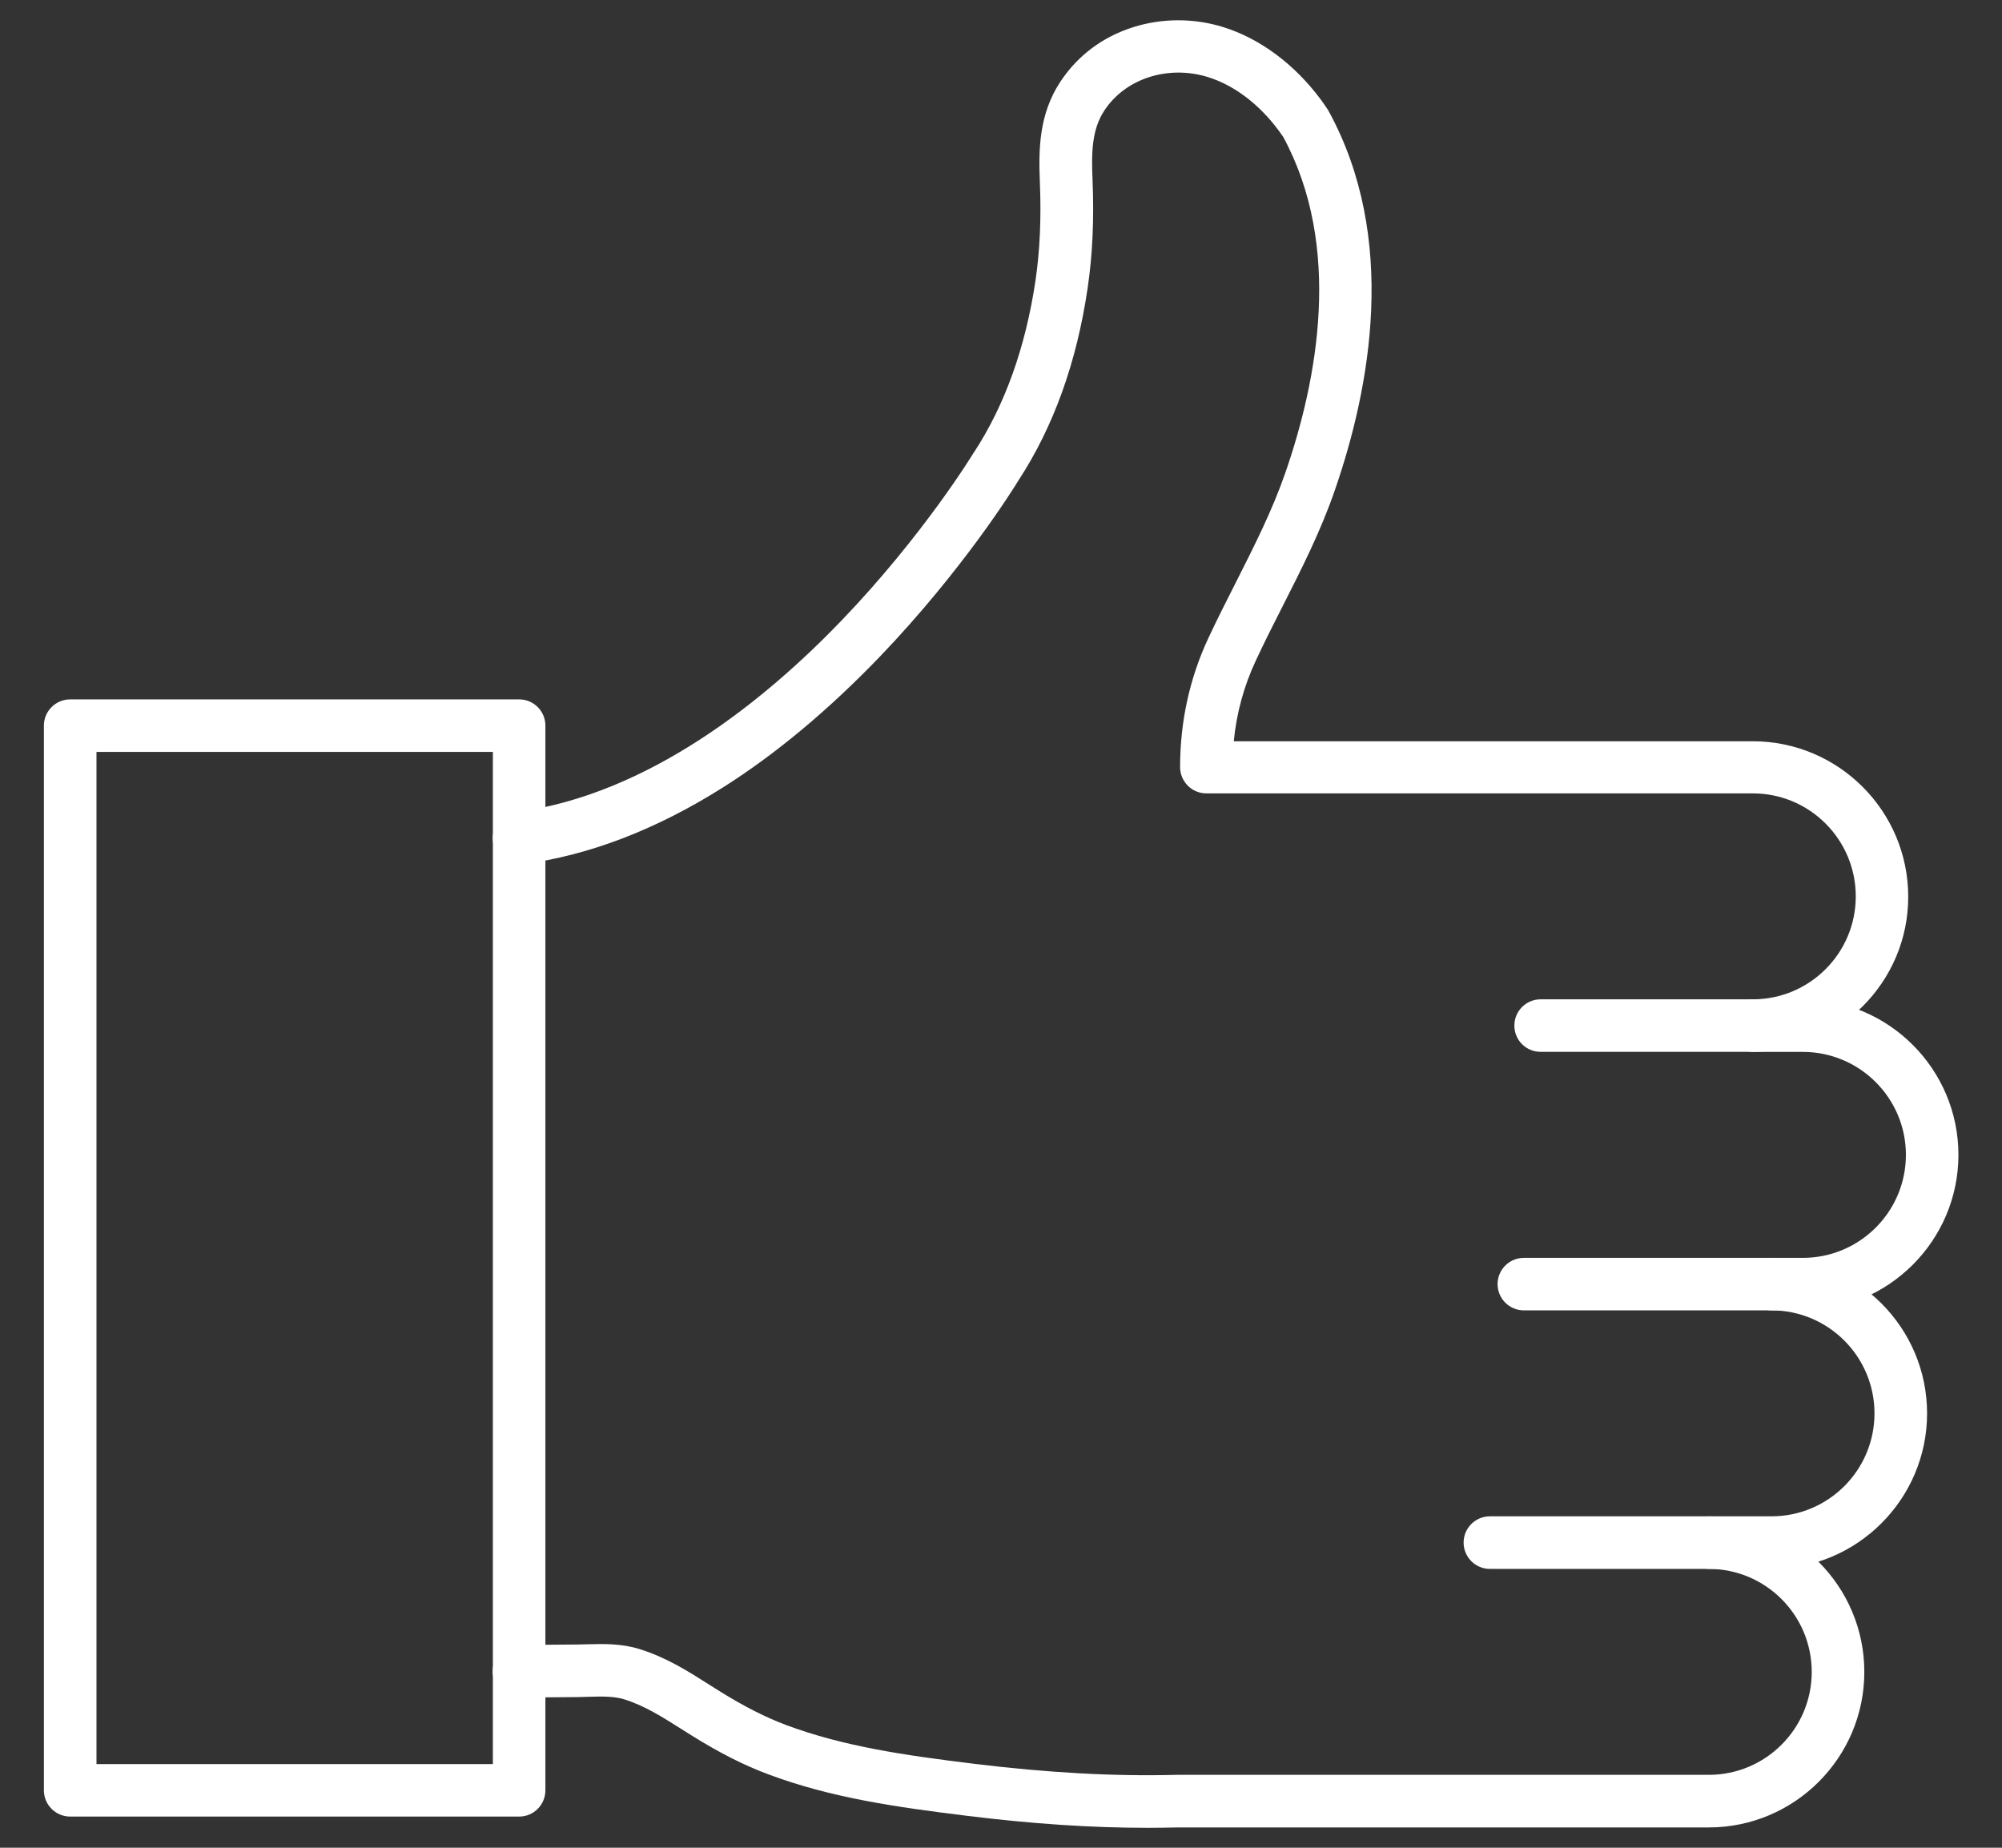 <svg width="26" height="24" viewBox="0 0 26 24" fill="none" xmlns="http://www.w3.org/2000/svg">
<rect x="0" y="0" width="26" height="24" fill="#333333" stroke="none"/>
<path d="M23.414 17.02H19.791C19.602 17.02 19.449 16.867 19.449 16.679C19.449 16.491 19.602 16.338 19.791 16.338H23.414C24.152 16.338 24.752 15.738 24.752 15C24.752 14.263 24.152 13.663 23.414 13.663H22.766C22.577 13.663 22.425 13.51 22.425 13.322C22.425 13.133 22.577 12.98 22.766 12.98H23.414C24.529 12.98 25.434 13.887 25.434 15C25.434 16.113 24.527 17.02 23.414 17.02Z" fill="white"/>
<path d="M23.007 20.378H19.349C19.161 20.378 19.008 20.225 19.008 20.036C19.008 19.848 19.161 19.695 19.349 19.695H23.007C23.745 19.695 24.344 19.096 24.344 18.358C24.344 17.62 23.745 17.02 23.007 17.02C22.818 17.02 22.666 16.868 22.666 16.679C22.666 16.491 22.818 16.338 23.007 16.338C24.122 16.338 25.027 17.245 25.027 18.358C25.027 19.471 24.12 20.378 23.007 20.378Z" fill="white"/>
<path d="M14.904 23.741C14.177 23.741 13.409 23.69 12.565 23.586C11.633 23.471 10.794 23.352 9.975 23.045C9.658 22.927 9.345 22.767 8.989 22.546C8.943 22.517 8.898 22.489 8.852 22.46C8.604 22.302 8.368 22.153 8.106 22.072C7.975 22.031 7.815 22.034 7.646 22.039C7.601 22.041 7.555 22.041 7.507 22.043L6.743 22.049H6.74C6.553 22.049 6.4 21.898 6.398 21.711C6.397 21.523 6.548 21.368 6.736 21.366L7.5 21.36C7.541 21.36 7.583 21.358 7.627 21.357C7.833 21.352 8.069 21.345 8.308 21.42C8.656 21.529 8.94 21.709 9.216 21.885L9.348 21.968C9.663 22.164 9.938 22.304 10.212 22.407C10.961 22.686 11.758 22.8 12.647 22.909C13.61 23.027 14.471 23.074 15.279 23.053H22.192C22.93 23.053 23.529 22.454 23.529 21.716C23.529 20.978 22.93 20.378 22.192 20.378C22.003 20.378 21.851 20.226 21.851 20.037C21.851 19.849 22.003 19.696 22.192 19.696C23.307 19.696 24.212 20.603 24.212 21.716C24.212 22.831 23.305 23.736 22.192 23.736H15.292C15.165 23.739 15.035 23.741 14.904 23.741ZM22.764 13.662H20.008C19.819 13.662 19.667 13.51 19.667 13.321C19.667 13.133 19.819 12.98 20.008 12.98H22.764C23.502 12.98 24.101 12.38 24.101 11.643C24.101 10.905 23.502 10.305 22.764 10.305H15.667C15.479 10.305 15.326 10.152 15.326 9.964C15.326 9.372 15.45 8.809 15.692 8.29C15.807 8.045 15.929 7.803 16.048 7.569C16.291 7.088 16.522 6.633 16.693 6.14C17.109 4.939 17.44 3.207 16.664 1.776C16.647 1.751 16.629 1.727 16.608 1.698C16.352 1.351 16.023 1.104 15.684 1C15.164 0.841 14.611 1.022 14.34 1.439C14.176 1.689 14.174 1.997 14.189 2.341C14.21 2.851 14.189 3.31 14.125 3.742C13.984 4.704 13.682 5.544 13.228 6.238C13.17 6.334 12.51 7.4 11.42 8.536C10.758 9.223 10.078 9.792 9.392 10.226C8.522 10.776 7.645 11.113 6.784 11.225C6.597 11.249 6.426 11.118 6.402 10.931C6.377 10.744 6.509 10.573 6.696 10.549C8.435 10.323 9.956 9.072 10.926 8.063C11.992 6.953 12.64 5.89 12.645 5.88C12.647 5.877 12.65 5.874 12.652 5.871C13.051 5.26 13.319 4.51 13.448 3.644C13.505 3.254 13.524 2.838 13.505 2.37C13.487 1.941 13.493 1.488 13.766 1.069C13.989 0.727 14.316 0.48 14.714 0.354C15.086 0.235 15.5 0.233 15.88 0.35C16.358 0.497 16.81 0.831 17.153 1.293C17.187 1.338 17.214 1.379 17.24 1.418C17.245 1.425 17.249 1.433 17.253 1.439C18.159 3.092 17.798 5.03 17.336 6.366C17.151 6.904 16.898 7.4 16.654 7.881C16.537 8.11 16.418 8.347 16.308 8.583C16.155 8.911 16.059 9.26 16.023 9.628H22.762C23.877 9.628 24.782 10.534 24.782 11.647C24.784 12.756 23.877 13.662 22.764 13.662Z" fill="white"/>
<path d="M6.742 23.595H0.912C0.723 23.595 0.57 23.442 0.57 23.254V9.425C0.57 9.237 0.723 9.084 0.912 9.084H6.742C6.931 9.084 7.083 9.237 7.083 9.425V23.254C7.083 23.442 6.931 23.595 6.742 23.595ZM1.253 22.913H6.401V9.766H1.253V22.913Z" fill="white"/>
</svg>
